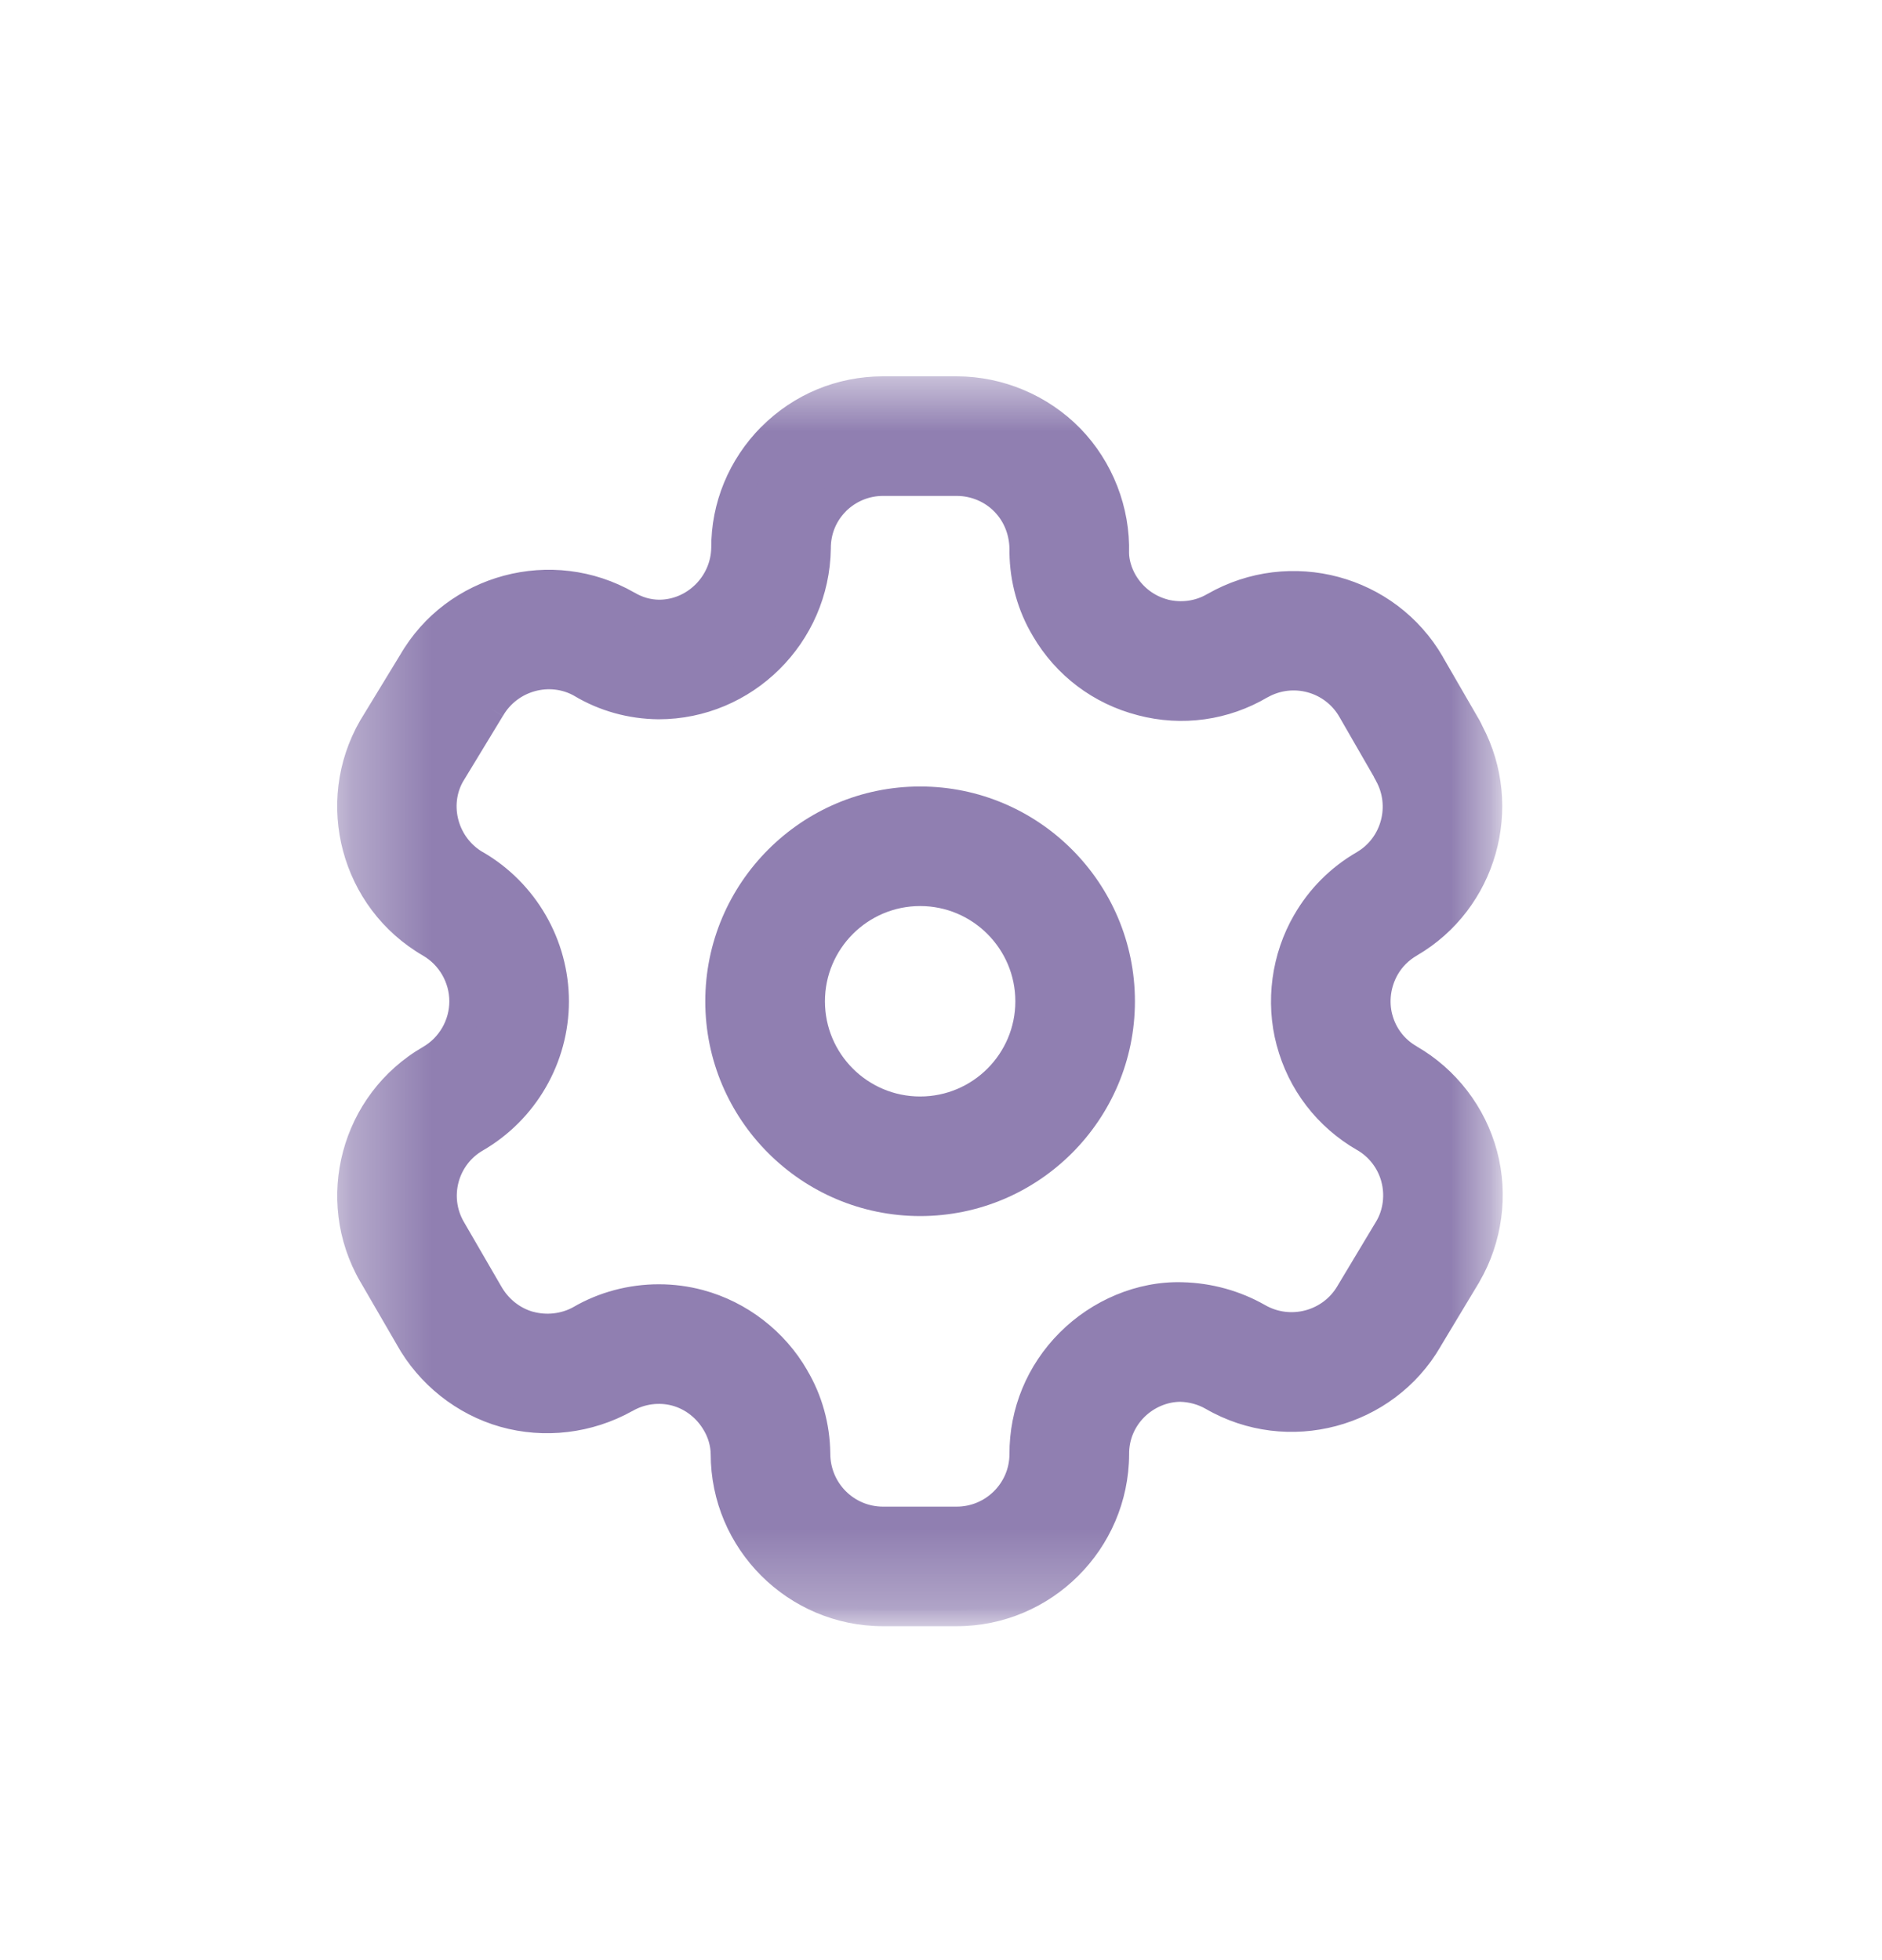 <svg width="24" height="25" viewBox="0 0 24 25" fill="none" xmlns="http://www.w3.org/2000/svg">
<mask id="mask0_3334_23318" style="mask-type:luminance" maskUnits="userSpaceOnUse" x="4" y="4" width="16" height="17">
<path d="M19.064 4.901V20.641H4.4V4.901H19.064Z" fill="white" stroke="white" stroke-width="0.2"/>
</mask>
<g mask="url(#mask0_3334_23318)">
<mask id="path-2-outside-1_3334_23318" maskUnits="userSpaceOnUse" x="3.5" y="4" width="16" height="17" fill="black">
<rect fill="white" x="3.5" y="4" width="16" height="17"/>
<path fill-rule="evenodd" clip-rule="evenodd" d="M8.402 16.58C8.573 16.58 8.745 16.602 8.913 16.647C9.42 16.784 9.86 17.123 10.121 17.578C10.291 17.864 10.385 18.197 10.388 18.538C10.388 19.025 10.779 19.416 11.261 19.416H12.2C12.68 19.416 13.071 19.028 13.073 18.548C13.07 18.019 13.277 17.516 13.656 17.137C14.03 16.763 14.552 16.539 15.074 16.554C15.416 16.562 15.745 16.655 16.035 16.82C16.453 17.059 16.986 16.916 17.228 16.504L17.726 15.674C17.837 15.482 17.869 15.242 17.81 15.021C17.751 14.8 17.604 14.608 17.406 14.495C16.943 14.228 16.612 13.797 16.475 13.281C16.339 12.775 16.413 12.222 16.678 11.767C16.85 11.467 17.103 11.214 17.406 11.04C17.813 10.802 17.955 10.271 17.719 9.857C17.709 9.84 17.7 9.823 17.693 9.805L17.253 9.043C17.014 8.627 16.481 8.483 16.064 8.721C15.612 8.988 15.075 9.065 14.559 8.929C14.044 8.795 13.612 8.469 13.343 8.009C13.17 7.721 13.076 7.385 13.073 7.044C13.08 6.788 12.99 6.557 12.827 6.389C12.664 6.221 12.435 6.125 12.2 6.125H11.261C11.028 6.125 10.811 6.216 10.646 6.38C10.483 6.544 10.394 6.762 10.395 6.995C10.379 8.091 9.483 8.974 8.398 8.974C8.05 8.97 7.715 8.876 7.424 8.702C7.015 8.47 6.481 8.613 6.242 9.029L5.734 9.864C5.501 10.268 5.644 10.801 6.058 11.042C6.672 11.397 7.055 12.06 7.055 12.771C7.055 13.482 6.672 14.144 6.056 14.501C5.645 14.739 5.502 15.269 5.741 15.682L6.214 16.498C6.331 16.709 6.522 16.861 6.743 16.923C6.964 16.985 7.207 16.958 7.409 16.846C7.707 16.671 8.054 16.58 8.402 16.58ZM12.2 20.541H11.261C10.159 20.541 9.263 19.646 9.263 18.544C9.261 18.408 9.222 18.267 9.149 18.145C9.032 17.939 8.841 17.793 8.621 17.734C8.403 17.675 8.164 17.708 7.967 17.822C7.496 18.084 6.942 18.148 6.435 18.006C5.929 17.862 5.492 17.514 5.235 17.053L4.766 16.245C4.218 15.294 4.544 14.075 5.494 13.527C5.763 13.371 5.93 13.082 5.93 12.771C5.93 12.461 5.763 12.171 5.494 12.015C4.544 11.463 4.218 10.242 4.766 9.29L5.274 8.456C5.815 7.515 7.037 7.184 7.991 7.731C8.12 7.808 8.261 7.847 8.405 7.849C8.872 7.849 9.263 7.463 9.27 6.989C9.267 6.467 9.473 5.965 9.849 5.586C10.226 5.208 10.727 5 11.261 5H12.2C12.738 5 13.259 5.221 13.634 5.604C14.007 5.99 14.213 6.518 14.198 7.055C14.199 7.175 14.239 7.315 14.311 7.437C14.43 7.64 14.618 7.782 14.842 7.841C15.066 7.896 15.3 7.866 15.498 7.748C16.458 7.2 17.68 7.529 18.228 8.481L18.695 9.29C18.707 9.312 18.718 9.333 18.727 9.355C19.224 10.293 18.892 11.475 17.97 12.014C17.835 12.091 17.727 12.199 17.651 12.329C17.535 12.531 17.503 12.771 17.561 12.992C17.622 13.217 17.765 13.403 17.966 13.519C18.422 13.781 18.762 14.222 18.897 14.731C19.033 15.239 18.959 15.791 18.694 16.247L18.196 17.076C17.648 18.018 16.426 18.345 15.476 17.796C15.349 17.723 15.203 17.683 15.057 17.679H15.053C14.836 17.679 14.613 17.771 14.451 17.933C14.287 18.097 14.197 18.316 14.198 18.549C14.193 19.65 13.297 20.541 12.2 20.541Z"/>
</mask>
<path fill-rule="evenodd" clip-rule="evenodd" d="M8.402 16.58C8.573 16.58 8.745 16.602 8.913 16.647C9.42 16.784 9.86 17.123 10.121 17.578C10.291 17.864 10.385 18.197 10.388 18.538C10.388 19.025 10.779 19.416 11.261 19.416H12.2C12.68 19.416 13.071 19.028 13.073 18.548C13.07 18.019 13.277 17.516 13.656 17.137C14.03 16.763 14.552 16.539 15.074 16.554C15.416 16.562 15.745 16.655 16.035 16.82C16.453 17.059 16.986 16.916 17.228 16.504L17.726 15.674C17.837 15.482 17.869 15.242 17.81 15.021C17.751 14.8 17.604 14.608 17.406 14.495C16.943 14.228 16.612 13.797 16.475 13.281C16.339 12.775 16.413 12.222 16.678 11.767C16.85 11.467 17.103 11.214 17.406 11.04C17.813 10.802 17.955 10.271 17.719 9.857C17.709 9.84 17.7 9.823 17.693 9.805L17.253 9.043C17.014 8.627 16.481 8.483 16.064 8.721C15.612 8.988 15.075 9.065 14.559 8.929C14.044 8.795 13.612 8.469 13.343 8.009C13.17 7.721 13.076 7.385 13.073 7.044C13.08 6.788 12.99 6.557 12.827 6.389C12.664 6.221 12.435 6.125 12.2 6.125H11.261C11.028 6.125 10.811 6.216 10.646 6.38C10.483 6.544 10.394 6.762 10.395 6.995C10.379 8.091 9.483 8.974 8.398 8.974C8.05 8.97 7.715 8.876 7.424 8.702C7.015 8.47 6.481 8.613 6.242 9.029L5.734 9.864C5.501 10.268 5.644 10.801 6.058 11.042C6.672 11.397 7.055 12.06 7.055 12.771C7.055 13.482 6.672 14.144 6.056 14.501C5.645 14.739 5.502 15.269 5.741 15.682L6.214 16.498C6.331 16.709 6.522 16.861 6.743 16.923C6.964 16.985 7.207 16.958 7.409 16.846C7.707 16.671 8.054 16.58 8.402 16.58ZM12.2 20.541H11.261C10.159 20.541 9.263 19.646 9.263 18.544C9.261 18.408 9.222 18.267 9.149 18.145C9.032 17.939 8.841 17.793 8.621 17.734C8.403 17.675 8.164 17.708 7.967 17.822C7.496 18.084 6.942 18.148 6.435 18.006C5.929 17.862 5.492 17.514 5.235 17.053L4.766 16.245C4.218 15.294 4.544 14.075 5.494 13.527C5.763 13.371 5.93 13.082 5.93 12.771C5.93 12.461 5.763 12.171 5.494 12.015C4.544 11.463 4.218 10.242 4.766 9.29L5.274 8.456C5.815 7.515 7.037 7.184 7.991 7.731C8.12 7.808 8.261 7.847 8.405 7.849C8.872 7.849 9.263 7.463 9.27 6.989C9.267 6.467 9.473 5.965 9.849 5.586C10.226 5.208 10.727 5 11.261 5H12.2C12.738 5 13.259 5.221 13.634 5.604C14.007 5.99 14.213 6.518 14.198 7.055C14.199 7.175 14.239 7.315 14.311 7.437C14.43 7.64 14.618 7.782 14.842 7.841C15.066 7.896 15.3 7.866 15.498 7.748C16.458 7.2 17.68 7.529 18.228 8.481L18.695 9.29C18.707 9.312 18.718 9.333 18.727 9.355C19.224 10.293 18.892 11.475 17.97 12.014C17.835 12.091 17.727 12.199 17.651 12.329C17.535 12.531 17.503 12.771 17.561 12.992C17.622 13.217 17.765 13.403 17.966 13.519C18.422 13.781 18.762 14.222 18.897 14.731C19.033 15.239 18.959 15.791 18.694 16.247L18.196 17.076C17.648 18.018 16.426 18.345 15.476 17.796C15.349 17.723 15.203 17.683 15.057 17.679H15.053C14.836 17.679 14.613 17.771 14.451 17.933C14.287 18.097 14.197 18.316 14.198 18.549C14.193 19.65 13.297 20.541 12.2 20.541Z" fill="#907FB1"/>
<path d="M8.913 16.647L8.965 16.454L8.965 16.454L8.913 16.647ZM10.121 17.578L9.948 17.677L9.949 17.68L10.121 17.578ZM10.388 18.538H10.588L10.588 18.536L10.388 18.538ZM13.073 18.548L13.273 18.549L13.273 18.547L13.073 18.548ZM15.074 16.554L15.068 16.754L15.069 16.754L15.074 16.554ZM16.035 16.82L16.134 16.646L16.134 16.646L16.035 16.82ZM17.228 16.504L17.056 16.401L17.055 16.403L17.228 16.504ZM17.726 15.674L17.897 15.777L17.899 15.774L17.726 15.674ZM17.81 15.021L17.616 15.072L17.616 15.073L17.81 15.021ZM17.406 14.495L17.306 14.668L17.307 14.668L17.406 14.495ZM16.475 13.281L16.668 13.23L16.668 13.229L16.475 13.281ZM16.678 11.767L16.851 11.867L16.851 11.867L16.678 11.767ZM17.406 11.04L17.506 11.214L17.507 11.213L17.406 11.04ZM17.719 9.857L17.893 9.757L17.891 9.755L17.719 9.857ZM17.693 9.805L17.877 9.728L17.872 9.716L17.866 9.705L17.693 9.805ZM17.253 9.043L17.08 9.143L17.08 9.143L17.253 9.043ZM16.064 8.721L15.965 8.547L15.962 8.549L16.064 8.721ZM14.559 8.929L14.61 8.735L14.609 8.735L14.559 8.929ZM13.343 8.009L13.515 7.908L13.514 7.906L13.343 8.009ZM13.073 7.044L12.873 7.039L12.873 7.046L13.073 7.044ZM12.827 6.389L12.683 6.528L12.683 6.528L12.827 6.389ZM10.646 6.38L10.505 6.238L10.505 6.239L10.646 6.38ZM10.395 6.995L10.595 6.997L10.595 6.993L10.395 6.995ZM8.398 8.974L8.396 9.174H8.398V8.974ZM7.424 8.702L7.526 8.531L7.522 8.529L7.424 8.702ZM6.242 9.029L6.413 9.133L6.415 9.129L6.242 9.029ZM5.734 9.864L5.563 9.76L5.561 9.764L5.734 9.864ZM6.058 11.042L5.957 11.214L5.958 11.215L6.058 11.042ZM6.056 14.501L5.956 14.328L5.956 14.328L6.056 14.501ZM5.741 15.682L5.567 15.782L5.568 15.782L5.741 15.682ZM6.214 16.498L6.389 16.401L6.387 16.398L6.214 16.498ZM6.743 16.923L6.689 17.116L6.69 17.116L6.743 16.923ZM7.409 16.846L7.506 17.021L7.511 17.018L7.409 16.846ZM9.263 18.544H9.463L9.463 18.542L9.263 18.544ZM9.149 18.145L8.976 18.244L8.978 18.247L9.149 18.145ZM8.621 17.734L8.57 17.927L8.57 17.927L8.621 17.734ZM7.967 17.822L8.065 17.997L8.068 17.995L7.967 17.822ZM6.435 18.006L6.381 18.198L6.381 18.198L6.435 18.006ZM5.235 17.053L5.41 16.956L5.408 16.953L5.235 17.053ZM4.766 16.245L4.593 16.345L4.594 16.346L4.766 16.245ZM5.494 13.527L5.394 13.353L5.394 13.353L5.494 13.527ZM5.494 12.015L5.394 12.188L5.394 12.188L5.494 12.015ZM4.766 9.29L4.595 9.186L4.592 9.191L4.766 9.29ZM5.274 8.456L5.445 8.56L5.448 8.555L5.274 8.456ZM7.991 7.731L8.093 7.559L8.09 7.558L7.991 7.731ZM8.405 7.849L8.403 8.049H8.405V7.849ZM9.27 6.989L9.47 6.993L9.47 6.988L9.27 6.989ZM9.849 5.586L9.708 5.445L9.707 5.445L9.849 5.586ZM13.634 5.604L13.777 5.465L13.777 5.465L13.634 5.604ZM14.198 7.055L13.998 7.049L13.998 7.057L14.198 7.055ZM14.311 7.437L14.483 7.336L14.483 7.336L14.311 7.437ZM14.842 7.841L14.791 8.034L14.794 8.035L14.842 7.841ZM15.498 7.748L15.399 7.575L15.396 7.576L15.498 7.748ZM18.228 8.481L18.055 8.581L18.055 8.581L18.228 8.481ZM18.695 9.29L18.871 9.194L18.869 9.19L18.695 9.29ZM18.727 9.355L18.542 9.431L18.546 9.44L18.55 9.449L18.727 9.355ZM17.97 12.014L18.069 12.187L18.07 12.186L17.97 12.014ZM17.651 12.329L17.825 12.429L17.825 12.429L17.651 12.329ZM17.561 12.992L17.368 13.043L17.368 13.043L17.561 12.992ZM17.966 13.519L18.066 13.346L18.066 13.345L17.966 13.519ZM18.897 14.731L18.704 14.783L18.704 14.783L18.897 14.731ZM18.694 16.247L18.866 16.35L18.867 16.347L18.694 16.247ZM18.196 17.076L18.024 16.973L18.023 16.976L18.196 17.076ZM15.476 17.796L15.576 17.622L15.575 17.622L15.476 17.796ZM15.057 17.679L15.062 17.479H15.057V17.679ZM14.451 17.933L14.31 17.791L14.31 17.791L14.451 17.933ZM14.198 18.549L14.399 18.549L14.399 18.547L14.198 18.549ZM8.402 16.58V16.78C8.556 16.78 8.711 16.8 8.861 16.84L8.913 16.647L8.965 16.454C8.779 16.404 8.59 16.38 8.402 16.38V16.58ZM8.913 16.647L8.861 16.84C9.317 16.963 9.713 17.268 9.948 17.677L10.121 17.578L10.295 17.478C10.007 16.977 9.523 16.604 8.965 16.454L8.913 16.647ZM10.121 17.578L9.949 17.68C10.101 17.935 10.185 18.234 10.188 18.54L10.388 18.538L10.588 18.536C10.584 18.16 10.481 17.792 10.293 17.476L10.121 17.578ZM10.388 18.538H10.188C10.188 19.135 10.668 19.616 11.261 19.616V19.416V19.216C10.89 19.216 10.588 18.916 10.588 18.538H10.388ZM11.261 19.416V19.616H12.2V19.416V19.216H11.261V19.416ZM12.2 19.416V19.616C12.789 19.616 13.271 19.139 13.273 18.549L13.073 18.548L12.873 18.547C12.872 18.916 12.57 19.216 12.2 19.216V19.416ZM13.073 18.548L13.273 18.547C13.271 18.072 13.456 17.619 13.797 17.278L13.656 17.137L13.515 16.995C13.098 17.412 12.87 17.966 12.873 18.549L13.073 18.548ZM13.656 17.137L13.797 17.278C14.135 16.94 14.605 16.741 15.068 16.754L15.074 16.554L15.079 16.354C14.498 16.337 13.924 16.586 13.515 16.995L13.656 17.137ZM15.074 16.554L15.069 16.754C15.378 16.762 15.675 16.845 15.936 16.994L16.035 16.82L16.134 16.646C15.815 16.464 15.453 16.363 15.078 16.354L15.074 16.554ZM16.035 16.82L15.936 16.993C16.448 17.287 17.103 17.112 17.4 16.605L17.228 16.504L17.055 16.403C16.869 16.72 16.457 16.831 16.134 16.646L16.035 16.82ZM17.228 16.504L17.399 16.607L17.897 15.777L17.726 15.674L17.554 15.571L17.056 16.401L17.228 16.504ZM17.726 15.674L17.899 15.774C18.037 15.536 18.076 15.241 18.003 14.969L17.81 15.021L17.616 15.073C17.662 15.243 17.637 15.429 17.553 15.573L17.726 15.674ZM17.81 15.021L18.003 14.97C17.931 14.697 17.75 14.461 17.505 14.321L17.406 14.495L17.307 14.668C17.458 14.755 17.571 14.902 17.616 15.072L17.81 15.021ZM17.406 14.495L17.506 14.321C17.088 14.081 16.791 13.694 16.668 13.23L16.475 13.281L16.281 13.332C16.432 13.9 16.797 14.374 17.306 14.668L17.406 14.495ZM16.475 13.281L16.668 13.229C16.546 12.775 16.613 12.277 16.851 11.867L16.678 11.767L16.505 11.666C16.214 12.167 16.132 12.775 16.281 13.333L16.475 13.281ZM16.678 11.767L16.851 11.867C17.006 11.597 17.233 11.37 17.506 11.214L17.406 11.04L17.306 10.867C16.973 11.058 16.695 11.336 16.505 11.667L16.678 11.767ZM17.406 11.04L17.507 11.213C18.009 10.919 18.183 10.266 17.893 9.757L17.719 9.857L17.545 9.956C17.727 10.275 17.616 10.685 17.305 10.867L17.406 11.04ZM17.719 9.857L17.891 9.755C17.885 9.744 17.88 9.736 17.877 9.728L17.693 9.805L17.508 9.882C17.52 9.91 17.533 9.936 17.547 9.958L17.719 9.857ZM17.693 9.805L17.866 9.705L17.426 8.943L17.253 9.043L17.08 9.143L17.519 9.905L17.693 9.805ZM17.253 9.043L17.427 8.943C17.132 8.431 16.477 8.255 15.965 8.547L16.064 8.721L16.163 8.895C16.485 8.711 16.896 8.822 17.08 9.143L17.253 9.043ZM16.064 8.721L15.962 8.549C15.556 8.789 15.074 8.858 14.61 8.735L14.559 8.929L14.508 9.122C15.076 9.272 15.668 9.187 16.165 8.893L16.064 8.721ZM14.559 8.929L14.609 8.735C14.146 8.615 13.758 8.322 13.515 7.908L13.343 8.009L13.17 8.11C13.466 8.616 13.942 8.976 14.509 9.122L14.559 8.929ZM13.343 8.009L13.514 7.906C13.36 7.649 13.276 7.349 13.273 7.042L13.073 7.044L12.873 7.046C12.877 7.422 12.98 7.792 13.171 8.111L13.343 8.009ZM13.073 7.044L13.273 7.049C13.281 6.742 13.173 6.459 12.97 6.249L12.827 6.389L12.683 6.528C12.807 6.656 12.879 6.834 12.873 7.039L13.073 7.044ZM12.827 6.389L12.97 6.249C12.769 6.042 12.488 5.925 12.2 5.925V6.125V6.325C12.382 6.325 12.559 6.399 12.683 6.528L12.827 6.389ZM12.2 6.125V5.925H11.261V6.125V6.325H12.2V6.125ZM11.261 6.125V5.925C10.975 5.925 10.707 6.037 10.505 6.238L10.646 6.38L10.787 6.521C10.915 6.395 11.082 6.325 11.261 6.325V6.125ZM10.646 6.38L10.505 6.239C10.303 6.441 10.193 6.71 10.195 6.996L10.395 6.995L10.595 6.993C10.594 6.814 10.662 6.647 10.788 6.521L10.646 6.38ZM10.395 6.995L10.195 6.992C10.181 7.98 9.373 8.774 8.398 8.774V8.974V9.174C9.593 9.174 10.578 8.203 10.595 6.997L10.395 6.995ZM8.398 8.974L8.4 8.774C8.087 8.771 7.786 8.686 7.526 8.531L7.424 8.702L7.321 8.874C7.643 9.067 8.013 9.17 8.396 9.174L8.398 8.974ZM7.424 8.702L7.522 8.529C7.018 8.241 6.362 8.418 6.068 8.93L6.242 9.029L6.415 9.129C6.6 8.808 7.012 8.698 7.325 8.876L7.424 8.702ZM6.242 9.029L6.071 8.925L5.563 9.76L5.734 9.864L5.905 9.968L6.412 9.133L6.242 9.029ZM5.734 9.864L5.561 9.764C5.272 10.265 5.45 10.919 5.957 11.214L6.058 11.042L6.158 10.869C5.838 10.682 5.731 10.27 5.907 9.964L5.734 9.864ZM6.058 11.042L5.958 11.215C6.51 11.534 6.855 12.132 6.855 12.771H7.055H7.255C7.255 11.989 6.834 11.26 6.158 10.868L6.058 11.042ZM7.055 12.771H6.855C6.855 13.411 6.51 14.007 5.956 14.328L6.056 14.501L6.157 14.674C6.834 14.282 7.255 13.554 7.255 12.771H7.055ZM6.056 14.501L5.956 14.328C5.449 14.621 5.274 15.274 5.567 15.782L5.741 15.682L5.914 15.582C5.731 15.265 5.84 14.857 6.157 14.674L6.056 14.501ZM5.741 15.682L5.568 15.782L6.041 16.598L6.214 16.498L6.387 16.398L5.914 15.582L5.741 15.682ZM6.214 16.498L6.039 16.595C6.181 16.851 6.415 17.038 6.689 17.116L6.743 16.923L6.798 16.731C6.629 16.683 6.481 16.567 6.389 16.401L6.214 16.498ZM6.743 16.923L6.69 17.116C6.96 17.191 7.257 17.159 7.506 17.021L7.409 16.846L7.312 16.671C7.157 16.757 6.968 16.778 6.797 16.73L6.743 16.923ZM7.409 16.846L7.511 17.018C7.776 16.862 8.088 16.78 8.402 16.78V16.58V16.38C8.019 16.38 7.638 16.48 7.308 16.673L7.409 16.846ZM12.2 20.541V20.341H11.261V20.541V20.741H12.2V20.541ZM11.261 20.541V20.341C10.269 20.341 9.463 19.535 9.463 18.544H9.263H9.063C9.063 19.756 10.049 20.741 11.261 20.741V20.541ZM9.263 18.544L9.463 18.542C9.461 18.37 9.412 18.195 9.321 18.043L9.149 18.145L8.978 18.247C9.032 18.339 9.062 18.446 9.063 18.546L9.263 18.544ZM9.149 18.145L9.323 18.046C9.179 17.795 8.946 17.613 8.673 17.541L8.621 17.734L8.57 17.927C8.737 17.972 8.884 18.084 8.976 18.244L9.149 18.145ZM8.621 17.734L8.673 17.541C8.403 17.468 8.109 17.508 7.867 17.649L7.967 17.822L8.068 17.995C8.219 17.907 8.403 17.883 8.57 17.927L8.621 17.734ZM7.967 17.822L7.87 17.647C7.445 17.884 6.945 17.941 6.489 17.813L6.435 18.006L6.381 18.198C6.939 18.355 7.548 18.285 8.065 17.996L7.967 17.822ZM6.435 18.006L6.49 17.813C6.035 17.684 5.641 17.371 5.41 16.956L5.235 17.053L5.06 17.15C5.343 17.657 5.823 18.04 6.381 18.198L6.435 18.006ZM5.235 17.053L5.408 16.953L4.939 16.145L4.766 16.245L4.594 16.346L5.062 17.153L5.235 17.053ZM4.766 16.245L4.94 16.145C4.447 15.29 4.74 14.193 5.594 13.7L5.494 13.527L5.394 13.353C4.349 13.958 3.99 15.299 4.593 16.345L4.766 16.245ZM5.494 13.527L5.594 13.7C5.925 13.509 6.13 13.153 6.13 12.771H5.93H5.73C5.73 13.01 5.601 13.234 5.394 13.353L5.494 13.527ZM5.93 12.771H6.13C6.13 12.389 5.925 12.033 5.594 11.842L5.494 12.015L5.394 12.188C5.601 12.308 5.73 12.532 5.73 12.771H5.93ZM5.494 12.015L5.594 11.842C4.739 11.346 4.447 10.246 4.939 9.39L4.766 9.29L4.592 9.191C3.99 10.237 4.348 11.581 5.394 12.188L5.494 12.015ZM4.766 9.29L4.937 9.395L5.445 8.56L5.274 8.456L5.103 8.352L4.595 9.186L4.766 9.29ZM5.274 8.456L5.448 8.555C5.933 7.711 7.033 7.412 7.891 7.905L7.991 7.731L8.09 7.558C7.042 6.956 5.697 7.319 5.101 8.356L5.274 8.456ZM7.991 7.731L7.888 7.903C8.048 7.998 8.224 8.047 8.403 8.049L8.405 7.849L8.407 7.649C8.299 7.648 8.193 7.619 8.093 7.559L7.991 7.731ZM8.405 7.849V8.049C8.982 8.049 9.461 7.575 9.47 6.993L9.27 6.989L9.07 6.986C9.064 7.352 8.761 7.649 8.405 7.649V7.849ZM9.27 6.989L9.47 6.988C9.468 6.52 9.652 6.069 9.991 5.727L9.849 5.586L9.707 5.445C9.295 5.861 9.067 6.414 9.07 6.991L9.27 6.989ZM9.849 5.586L9.991 5.728C10.331 5.387 10.781 5.2 11.261 5.2V5V4.8C10.674 4.8 10.122 5.029 9.708 5.445L9.849 5.586ZM11.261 5V5.2H12.2V5V4.8H11.261V5ZM12.2 5V5.2C12.684 5.2 13.154 5.399 13.491 5.744L13.634 5.604L13.777 5.465C13.365 5.043 12.791 4.8 12.2 4.8V5ZM13.634 5.604L13.49 5.743C13.826 6.09 14.012 6.567 13.998 7.049L14.198 7.055L14.398 7.061C14.415 6.47 14.188 5.889 13.777 5.465L13.634 5.604ZM14.198 7.055L13.998 7.057C14 7.216 14.051 7.39 14.139 7.539L14.311 7.437L14.483 7.336C14.427 7.24 14.399 7.135 14.398 7.052L14.198 7.055ZM14.311 7.437L14.139 7.539C14.284 7.786 14.516 7.962 14.791 8.034L14.842 7.841L14.893 7.647C14.721 7.602 14.576 7.493 14.483 7.336L14.311 7.437ZM14.842 7.841L14.794 8.035C15.066 8.102 15.354 8.066 15.6 7.921L15.498 7.748L15.396 7.576C15.245 7.666 15.065 7.69 14.89 7.647L14.842 7.841ZM15.498 7.748L15.597 7.922C16.462 7.428 17.562 7.725 18.055 8.581L18.228 8.481L18.402 8.381C17.798 7.333 16.454 6.972 15.399 7.575L15.498 7.748ZM18.228 8.481L18.055 8.581L18.522 9.39L18.695 9.29L18.869 9.19L18.401 8.381L18.228 8.481ZM18.695 9.29L18.52 9.387C18.53 9.404 18.537 9.419 18.542 9.431L18.727 9.355L18.912 9.279C18.899 9.248 18.885 9.22 18.871 9.194L18.695 9.29ZM18.727 9.355L18.55 9.449C18.997 10.293 18.698 11.356 17.869 11.841L17.97 12.014L18.07 12.186C19.086 11.593 19.45 10.294 18.904 9.261L18.727 9.355ZM17.97 12.014L17.87 11.84C17.706 11.935 17.571 12.068 17.478 12.23L17.651 12.329L17.825 12.429C17.882 12.33 17.965 12.247 18.069 12.187L17.97 12.014ZM17.651 12.329L17.478 12.23C17.336 12.476 17.296 12.771 17.368 13.043L17.561 12.992L17.755 12.941C17.71 12.772 17.735 12.586 17.825 12.429L17.651 12.329ZM17.561 12.992L17.368 13.043C17.442 13.32 17.619 13.55 17.867 13.693L17.966 13.519L18.066 13.345C17.911 13.257 17.801 13.114 17.755 12.94L17.561 12.992ZM17.966 13.519L17.867 13.692C18.276 13.928 18.582 14.325 18.704 14.783L18.897 14.731L19.09 14.68C18.941 14.119 18.567 13.634 18.066 13.346L17.966 13.519ZM18.897 14.731L18.704 14.783C18.826 15.239 18.759 15.737 18.521 16.146L18.694 16.247L18.867 16.347C19.158 15.846 19.24 15.239 19.09 14.679L18.897 14.731ZM18.694 16.247L18.523 16.144L18.024 16.973L18.196 17.076L18.367 17.179L18.866 16.35L18.694 16.247ZM18.196 17.076L18.023 16.976C17.53 17.822 16.431 18.116 15.576 17.622L15.476 17.796L15.376 17.969C16.421 18.573 17.765 18.214 18.369 17.177L18.196 17.076ZM15.476 17.796L15.575 17.622C15.419 17.532 15.24 17.484 15.062 17.479L15.057 17.679L15.052 17.879C15.165 17.882 15.279 17.913 15.376 17.969L15.476 17.796ZM15.057 17.679V17.479H15.053V17.679V17.879H15.057V17.679ZM15.053 17.679V17.479C14.781 17.479 14.508 17.594 14.31 17.791L14.451 17.933L14.592 18.075C14.718 17.949 14.89 17.879 15.053 17.879V17.679ZM14.451 17.933L14.31 17.791C14.108 17.993 13.997 18.264 13.998 18.55L14.198 18.549L14.399 18.547C14.397 18.368 14.466 18.201 14.593 18.074L14.451 17.933ZM14.198 18.549L13.998 18.547C13.994 19.539 13.187 20.341 12.2 20.341V20.541V20.741C13.407 20.741 14.393 19.761 14.399 18.549L14.198 18.549Z" fill="#907FB1" mask="url(#path-2-outside-1_3334_23318)"/>
</g>
<mask id="path-4-outside-2_3334_23318" maskUnits="userSpaceOnUse" x="8.194" y="9.231" width="7" height="7" fill="black">
<rect fill="white" x="8.194" y="9.231" width="7" height="7"/>
<path fill-rule="evenodd" clip-rule="evenodd" d="M11.734 11.356C10.954 11.356 10.319 11.991 10.319 12.771C10.319 13.551 10.954 14.185 11.734 14.185C12.514 14.185 13.149 13.551 13.149 12.771C13.149 11.991 12.514 11.356 11.734 11.356ZM11.734 15.31C10.334 15.31 9.194 14.171 9.194 12.771C9.194 11.371 10.334 10.231 11.734 10.231C13.134 10.231 14.273 11.371 14.273 12.771C14.273 14.171 13.134 15.31 11.734 15.31Z"/>
</mask>
<path fill-rule="evenodd" clip-rule="evenodd" d="M11.734 11.356C10.954 11.356 10.319 11.991 10.319 12.771C10.319 13.551 10.954 14.185 11.734 14.185C12.514 14.185 13.149 13.551 13.149 12.771C13.149 11.991 12.514 11.356 11.734 11.356ZM11.734 15.31C10.334 15.31 9.194 14.171 9.194 12.771C9.194 11.371 10.334 10.231 11.734 10.231C13.134 10.231 14.273 11.371 14.273 12.771C14.273 14.171 13.134 15.31 11.734 15.31Z" fill="#907FB1"/>
<path d="M11.734 11.356V11.156C10.843 11.156 10.12 11.881 10.12 12.771H10.319H10.52C10.52 12.101 11.065 11.556 11.734 11.556V11.356ZM10.319 12.771H10.12C10.12 13.662 10.844 14.385 11.734 14.385V14.185V13.985C11.064 13.985 10.52 13.441 10.52 12.771H10.319ZM11.734 14.185V14.385C12.624 14.385 13.348 13.662 13.348 12.771H13.149H12.948C12.948 13.441 12.404 13.985 11.734 13.985V14.185ZM13.149 12.771H13.348C13.348 11.881 12.625 11.156 11.734 11.156V11.356V11.556C12.403 11.556 12.948 12.101 12.948 12.771H13.149ZM11.734 15.31V15.11C10.444 15.11 9.394 14.061 9.394 12.771H9.194H8.994C8.994 14.282 10.223 15.51 11.734 15.51V15.31ZM9.194 12.771H9.394C9.394 11.481 10.444 10.431 11.734 10.431V10.231V10.031C10.223 10.031 8.994 11.261 8.994 12.771H9.194ZM11.734 10.231V10.431C13.024 10.431 14.073 11.481 14.073 12.771H14.273H14.473C14.473 11.261 13.245 10.031 11.734 10.031V10.231ZM14.273 12.771H14.073C14.073 14.061 13.024 15.11 11.734 15.11V15.31V15.51C13.245 15.51 14.473 14.282 14.473 12.771H14.273Z" fill="#907FB1" mask="url(#path-4-outside-2_3334_23318)"/>
</svg>
